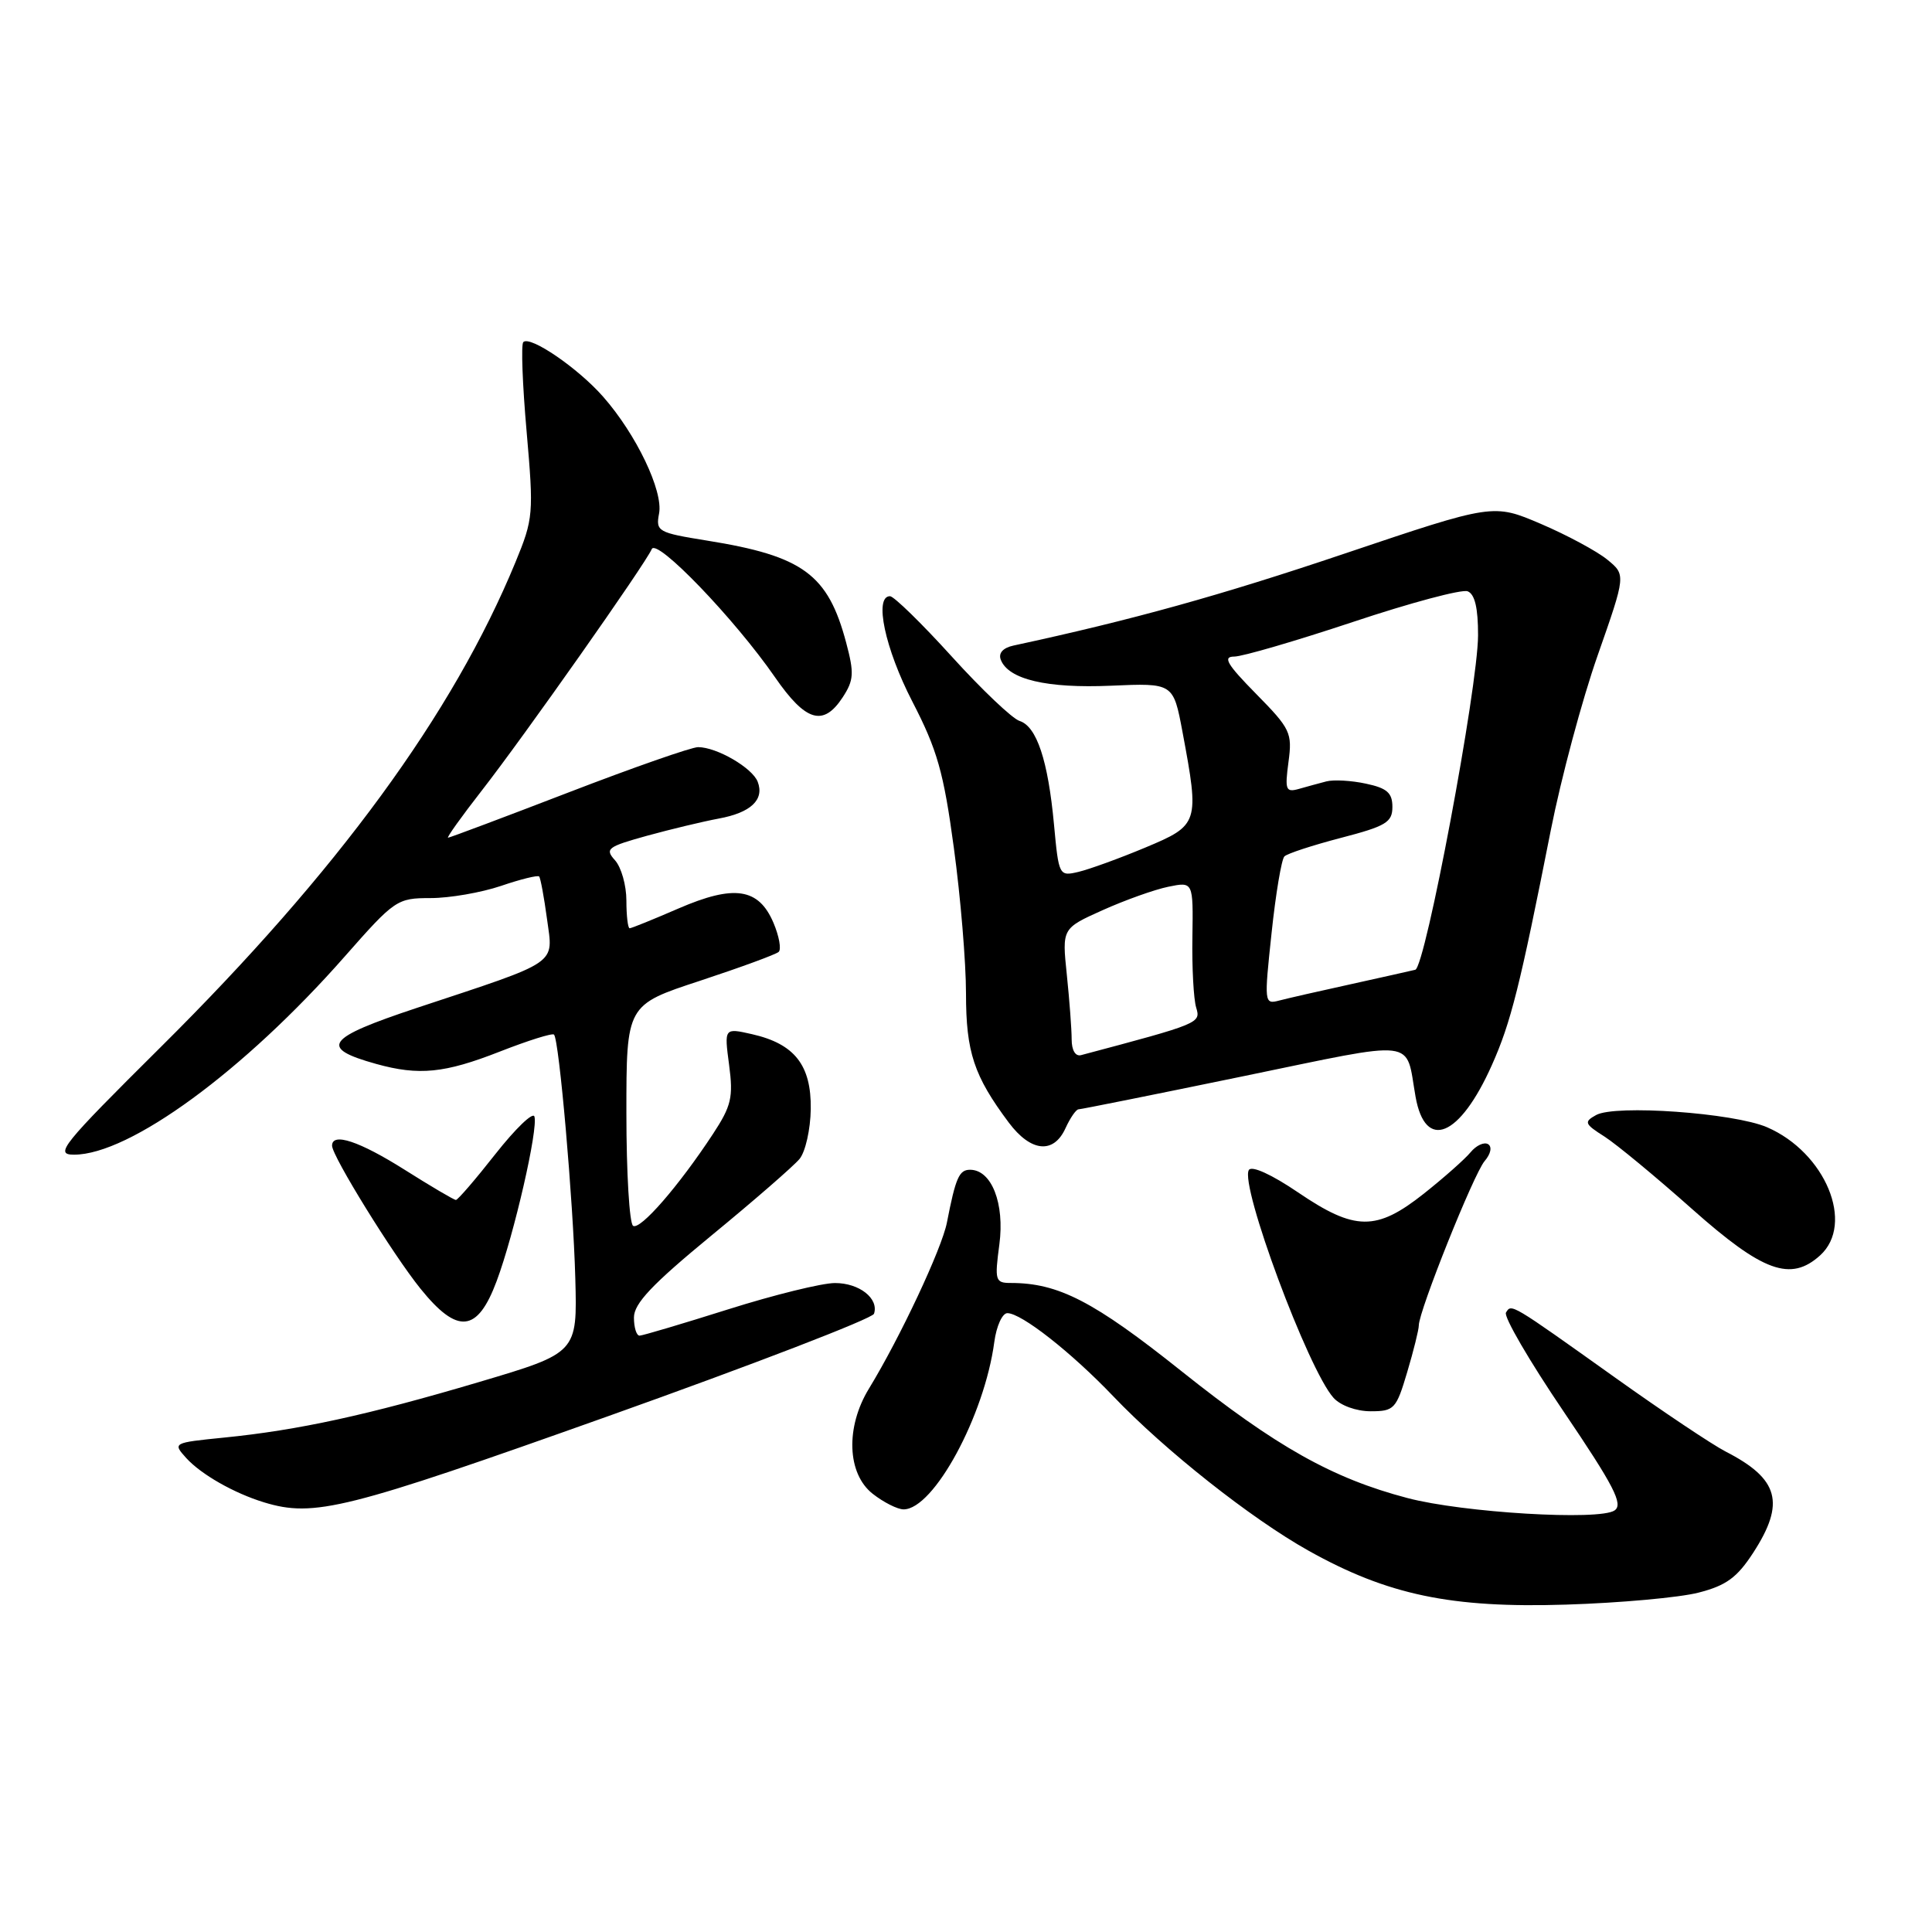 <?xml version="1.0" encoding="UTF-8" standalone="no"?>
<!DOCTYPE svg PUBLIC "-//W3C//DTD SVG 1.1//EN" "http://www.w3.org/Graphics/SVG/1.1/DTD/svg11.dtd" >
<svg xmlns="http://www.w3.org/2000/svg" xmlns:xlink="http://www.w3.org/1999/xlink" version="1.1" viewBox="0 0 256 256">
 <g >
 <path fill="currentColor"
d=" M 225.07 211.03 C 228.74 210.09 230.18 209.03 232.32 205.73 C 236.59 199.14 235.72 195.96 228.66 192.34 C 226.92 191.45 220.32 187.04 214.00 182.53 C 200.09 172.62 200.28 172.73 199.55 173.92 C 199.22 174.45 202.65 180.34 207.17 187.01 C 213.87 196.91 215.12 199.33 213.94 200.14 C 211.93 201.52 193.86 200.44 186.50 198.50 C 176.56 195.89 169.11 191.70 156.53 181.67 C 144.93 172.42 140.24 170.00 133.93 170.00 C 131.88 170.00 131.78 169.68 132.42 164.90 C 133.14 159.46 131.39 155.00 128.54 155.00 C 127.09 155.00 126.63 156.04 125.47 162.00 C 124.79 165.47 119.26 177.25 115.14 184.00 C 112.02 189.11 112.24 195.26 115.63 197.93 C 117.08 199.07 118.93 200.00 119.73 200.00 C 123.72 200.00 130.44 187.61 131.75 177.82 C 132.03 175.72 132.81 174.00 133.48 174.00 C 135.34 174.00 141.93 179.17 147.50 185.00 C 154.37 192.20 165.77 201.21 173.38 205.47 C 183.87 211.34 192.27 213.10 207.50 212.62 C 214.65 212.40 222.56 211.68 225.07 211.03 Z  M 80.67 187.62 C 99.78 180.81 115.59 174.72 115.81 174.08 C 116.48 172.06 113.86 170.00 110.63 170.01 C 108.91 170.01 102.55 171.58 96.50 173.49 C 90.45 175.40 85.16 176.97 84.75 176.98 C 84.34 176.99 84.00 175.91 84.00 174.58 C 84.00 172.72 86.40 170.19 94.26 163.72 C 99.91 159.08 105.16 154.51 105.94 153.57 C 106.72 152.63 107.39 149.66 107.43 146.96 C 107.51 141.14 105.29 138.31 99.63 137.03 C 95.96 136.20 95.96 136.20 96.61 141.11 C 97.18 145.40 96.91 146.54 94.47 150.26 C 89.93 157.17 84.84 163.02 83.89 162.43 C 83.40 162.13 83.00 155.42 83.00 147.52 C 83.00 133.16 83.00 133.16 92.75 129.96 C 98.11 128.19 102.81 126.47 103.18 126.13 C 103.55 125.78 103.24 124.05 102.49 122.28 C 100.53 117.67 97.29 117.18 89.90 120.38 C 86.58 121.82 83.67 123.00 83.43 123.00 C 83.20 123.00 83.00 121.35 83.00 119.33 C 83.00 117.31 82.32 114.91 81.49 113.99 C 80.12 112.47 80.48 112.20 85.74 110.74 C 88.91 109.87 93.17 108.85 95.21 108.47 C 99.49 107.69 101.31 105.97 100.40 103.59 C 99.69 101.74 94.97 99.00 92.50 99.00 C 91.63 99.00 83.90 101.70 75.34 105.00 C 66.77 108.30 59.58 111.00 59.37 111.00 C 59.15 111.00 61.16 108.19 63.84 104.75 C 69.38 97.65 85.55 74.68 86.36 72.76 C 87.00 71.25 97.35 82.01 102.70 89.75 C 106.77 95.63 109.09 96.32 111.66 92.40 C 113.14 90.13 113.20 89.20 112.12 85.15 C 109.71 76.09 106.40 73.67 93.68 71.63 C 87.16 70.58 86.88 70.42 87.33 68.04 C 87.90 65.07 84.31 57.56 79.93 52.58 C 76.61 48.79 70.24 44.43 69.34 45.33 C 69.03 45.63 69.23 50.97 69.78 57.19 C 70.73 68.09 70.68 68.72 68.30 74.50 C 60.02 94.59 44.73 115.49 21.29 138.75 C 8.17 151.78 7.18 153.00 9.81 153.00 C 17.18 153.00 32.34 141.90 45.67 126.75 C 52.31 119.21 52.61 119.00 57.07 119.00 C 59.58 119.00 63.77 118.27 66.38 117.39 C 68.98 116.50 71.26 115.94 71.44 116.14 C 71.62 116.34 72.09 118.87 72.48 121.76 C 73.31 127.92 74.34 127.22 55.24 133.55 C 43.14 137.57 42.21 138.85 49.86 140.98 C 55.52 142.55 58.91 142.21 66.23 139.34 C 69.96 137.88 73.19 136.86 73.41 137.09 C 74.09 137.80 75.95 159.08 76.23 169.38 C 76.50 179.26 76.50 179.26 63.50 183.12 C 48.73 187.50 39.53 189.51 29.67 190.49 C 22.91 191.17 22.87 191.19 24.67 193.19 C 26.65 195.37 31.00 197.85 34.99 199.07 C 41.64 201.09 45.80 200.04 80.67 187.62 Z  M 186.46 181.82 C 187.31 178.97 188.00 176.18 188.00 175.62 C 188.00 173.72 195.29 155.51 196.72 153.85 C 197.54 152.89 197.73 151.95 197.18 151.61 C 196.65 151.29 195.61 151.77 194.86 152.68 C 194.11 153.59 191.32 156.06 188.66 158.17 C 182.37 163.15 179.54 163.12 172.00 158.00 C 168.51 155.63 165.86 154.42 165.48 155.03 C 164.25 157.03 173.34 181.50 176.70 185.22 C 177.62 186.24 179.71 187.00 181.62 187.00 C 184.73 187.00 185.01 186.71 186.46 181.82 Z  M 65.81 169.75 C 68.14 163.51 71.34 149.53 70.81 147.94 C 70.61 147.32 68.29 149.56 65.65 152.91 C 63.02 156.26 60.66 159.00 60.41 159.00 C 60.16 159.00 57.10 157.20 53.62 155.00 C 47.61 151.21 44.00 150.01 44.00 151.81 C 44.00 153.19 52.08 166.25 55.71 170.75 C 60.63 176.85 63.26 176.59 65.81 169.75 Z  M 241.17 166.35 C 245.80 162.16 241.87 152.70 234.13 149.36 C 229.70 147.46 214.01 146.34 211.49 147.75 C 209.85 148.66 209.95 148.92 212.60 150.60 C 214.19 151.62 219.43 155.95 224.24 160.23 C 233.60 168.54 237.27 169.87 241.17 166.35 Z  M 141.18 149.50 C 141.81 148.12 142.59 147.00 142.91 146.99 C 143.23 146.99 153.05 145.02 164.72 142.61 C 188.24 137.76 186.19 137.52 187.57 145.33 C 188.86 152.57 193.43 150.67 197.68 141.13 C 200.19 135.52 201.40 130.71 205.49 110.00 C 206.85 103.12 209.64 92.70 211.70 86.84 C 215.44 76.17 215.44 76.17 212.97 74.15 C 211.61 73.04 207.66 70.91 204.18 69.42 C 197.86 66.72 197.86 66.72 178.18 73.35 C 161.75 78.89 150.07 82.14 134.29 85.54 C 132.90 85.84 132.27 86.54 132.61 87.42 C 133.61 90.03 138.72 91.23 147.21 90.86 C 155.47 90.50 155.47 90.50 156.69 97.00 C 158.95 109.09 158.87 109.33 151.75 112.31 C 148.31 113.75 144.33 115.19 142.90 115.53 C 140.34 116.13 140.29 116.05 139.66 109.25 C 138.87 100.75 137.37 96.25 135.10 95.53 C 134.14 95.23 130.10 91.39 126.11 86.99 C 122.13 82.60 118.44 79.00 117.93 79.00 C 115.79 79.00 117.26 85.93 120.89 92.96 C 124.19 99.34 125.04 102.33 126.39 112.34 C 127.28 118.85 128.00 127.53 128.00 131.64 C 128.00 139.42 129.05 142.57 133.67 148.75 C 136.59 152.65 139.61 152.95 141.18 149.50 Z  M 142.00 137.72 C 142.00 136.39 141.71 132.53 141.36 129.16 C 140.72 123.02 140.72 123.02 146.11 120.60 C 149.07 119.27 152.99 117.87 154.80 117.50 C 158.11 116.82 158.11 116.82 158.00 124.16 C 157.93 128.20 158.16 132.41 158.50 133.51 C 159.12 135.57 159.02 135.62 143.25 139.81 C 142.50 140.01 142.00 139.17 142.00 137.72 Z  M 168.49 123.63 C 169.04 118.42 169.81 113.85 170.19 113.48 C 170.56 113.10 173.94 112.00 177.69 111.02 C 183.65 109.47 184.50 108.96 184.50 106.92 C 184.50 105.06 183.79 104.43 181.00 103.84 C 179.07 103.42 176.71 103.29 175.75 103.54 C 174.79 103.79 173.14 104.24 172.09 104.54 C 170.37 105.02 170.24 104.66 170.73 100.97 C 171.25 97.10 171.00 96.57 166.43 91.93 C 162.58 88.02 161.98 87.00 163.54 87.00 C 164.62 87.00 171.70 84.93 179.28 82.41 C 186.86 79.88 193.70 78.05 194.47 78.35 C 195.42 78.72 195.86 80.56 195.85 84.19 C 195.83 91.09 188.87 128.15 187.53 128.50 C 186.96 128.64 183.12 129.50 179.00 130.41 C 174.88 131.31 170.59 132.29 169.49 132.58 C 167.52 133.10 167.50 132.88 168.49 123.63 Z "/>
</g>
</svg>